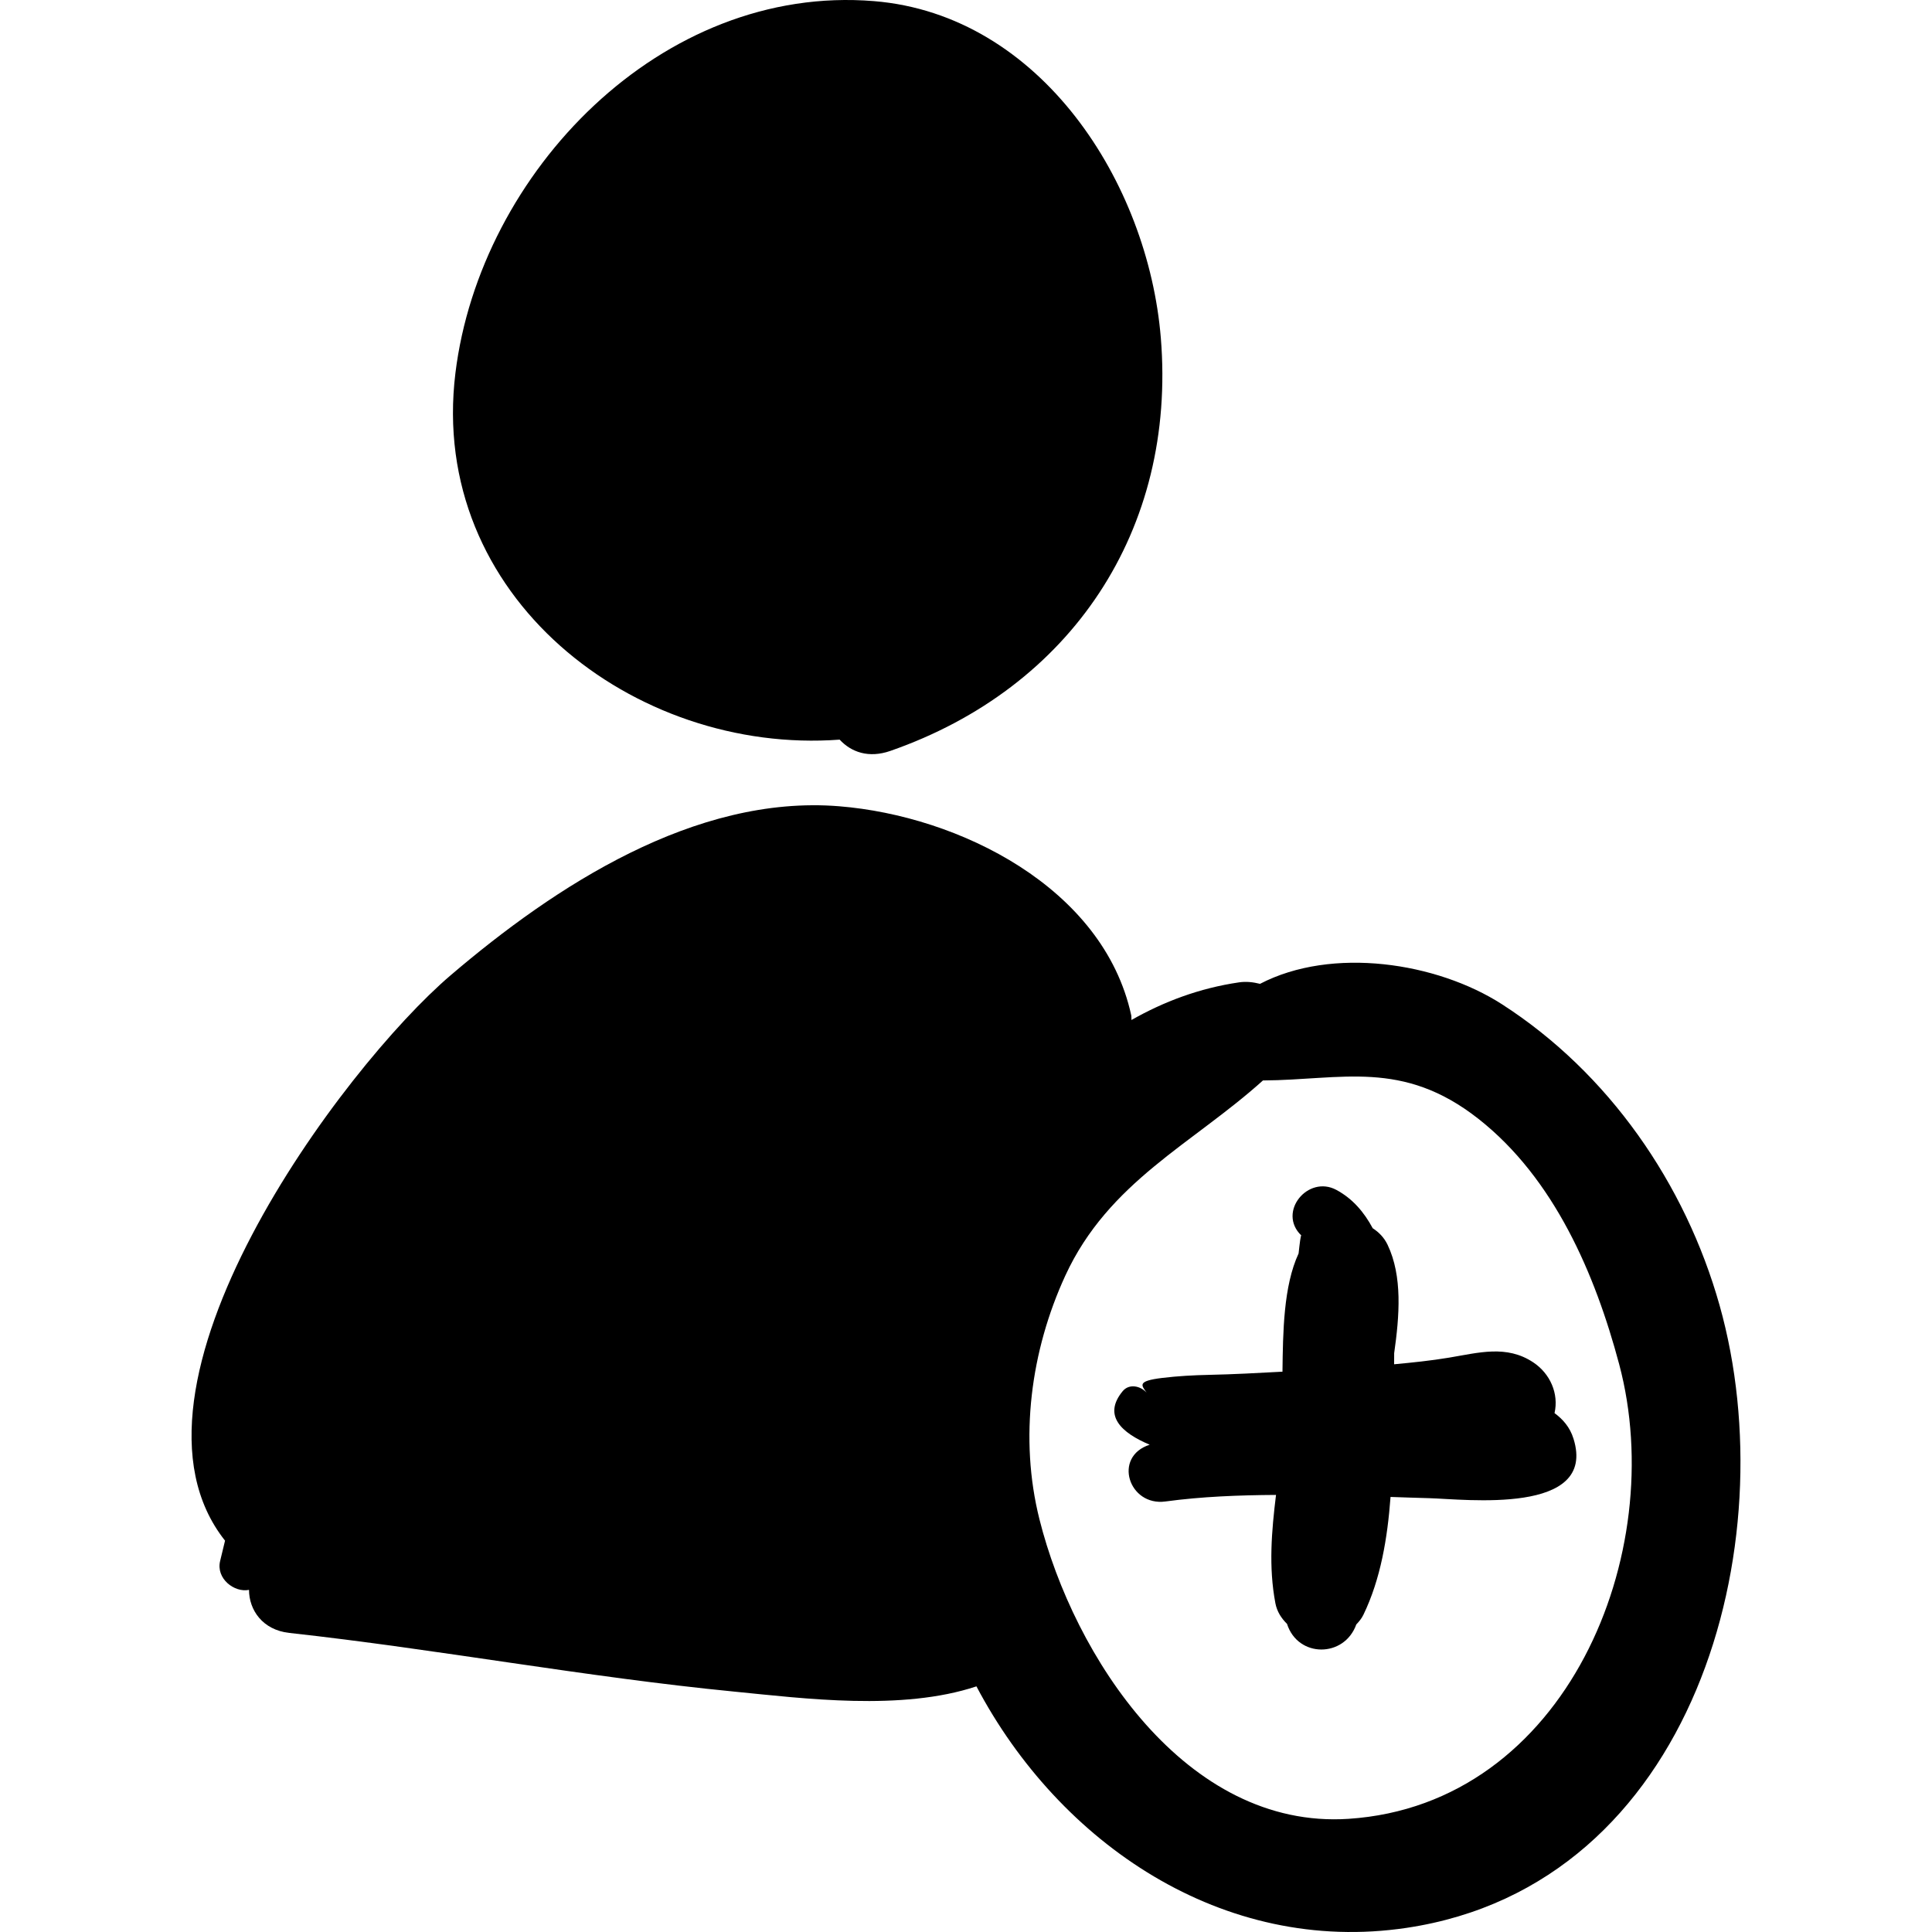 <?xml version="1.0" encoding="iso-8859-1"?>
<!-- Generator: Adobe Illustrator 16.0.0, SVG Export Plug-In . SVG Version: 6.00 Build 0)  -->
<!DOCTYPE svg PUBLIC "-//W3C//DTD SVG 1.1//EN" "http://www.w3.org/Graphics/SVG/1.1/DTD/svg11.dtd">
<svg version="1.1" id="Capa_1" xmlns="http://www.w3.org/2000/svg" xmlns:xlink="http://www.w3.org/1999/xlink" x="0px" y="0px"
	 width="190.646px" height="190.646px" viewBox="0 0 190.646 190.646" style="enable-background:new 0 0 190.646 190.646;"
	 xml:space="preserve">
<g>
	<path d="M169.689,128.82c-3.385-12.035-10.968-22.961-21.482-29.725c-6.431-4.136-16.755-5.714-23.87-2.012
		c-0.656-0.164-1.342-0.253-2.071-0.146c-3.92,0.573-7.428,1.904-10.616,3.714c-0.016-0.16,0.009-0.323-0.025-0.48
		c-2.753-12.598-16.987-19.653-28.817-20.611c-14.245-1.153-28.051,7.897-38.335,16.674c-10.686,9.119-34.225,40.714-22.267,55.795
		c-0.162,0.665-0.317,1.331-0.482,1.995c-0.432,1.751,1.409,3.155,2.848,2.862c0.002,1.968,1.322,3.955,3.977,4.247
		c14.666,1.614,29.199,4.351,43.876,5.788c6.931,0.68,16.549,1.937,23.928-0.514c8.193,15.527,24.347,26.535,42.449,23.83
		C167.219,185.992,176.304,152.338,169.689,128.82z M133.073,179.479c-16.062,1.058-27.12-16.063-30.503-29.562
		c-2.006-7.998-0.864-16.619,2.554-24.042c4.269-9.27,12.579-13.014,19.501-19.258c7.736-0.039,13.757-2.12,21.271,3.794
		c7.466,5.874,11.511,15.315,13.883,24.217C164.741,153.245,154.583,178.062,133.073,179.479z"/>
	<path d="M155.269,141.964c-0.358-1.148-1.052-1.915-1.871-2.522c0.435-1.913-0.419-3.892-2.107-5.011
		c-2.633-1.745-5.393-0.944-8.285-0.464c-1.795,0.3-3.615,0.486-5.437,0.657c0.005-0.352,0.002-0.729,0.005-1.093
		c0.523-3.694,0.834-7.59-0.651-10.701c-0.348-0.729-0.873-1.246-1.467-1.631c-0.838-1.566-1.963-2.905-3.576-3.777
		c-2.812-1.521-5.866,2.186-3.467,4.494c-0.057-0.054-0.158,0.72-0.271,1.774c-1.496,3.215-1.541,7.774-1.59,11.665
		c-2.414,0.129-4.828,0.264-7.241,0.313c-1.549,0.033-3.085,0.117-4.624,0.303c-2.55,0.309-2.035,0.736-1.542,1.455
		c-0.594-0.668-1.723-0.923-2.365-0.143c-1.979,2.404-0.108,4.112,2.67,5.278c-3.666,1.183-2.064,6.092,1.55,5.602
		c3.6-0.487,7.254-0.625,10.915-0.647c-0.435,3.559-0.743,7.098-0.062,10.687c0.159,0.836,0.597,1.497,1.148,2.038
		c1.076,3.371,5.656,3.357,6.835,0.058c0.268-0.281,0.523-0.584,0.705-0.961c1.697-3.513,2.373-7.545,2.675-11.623
		c1.269,0.043,2.54,0.089,3.799,0.121C144.536,147.932,157.638,149.546,155.269,141.964z"/>
	<path d="M114.547,33.332C113.293,18.065,102.74,1.474,86.256,0.112c-20.999-1.734-38.889,16.927-41.316,36.7
		c-2.703,22.026,17.627,37.683,37.916,36.174c1.14,1.235,2.864,1.857,5.002,1.112C105.716,67.877,116.104,52.285,114.547,33.332z"/>
</g>
<g>
</g>
<g>
</g>
<g>
</g>
<g>
</g>
<g>
</g>
<g>
</g>
<g>
</g>
<g>
</g>
<g>
</g>
<g>
</g>
<g>
</g>
<g>
</g>
<g>
</g>
<g>
</g>
<g>
</g>
</svg>
